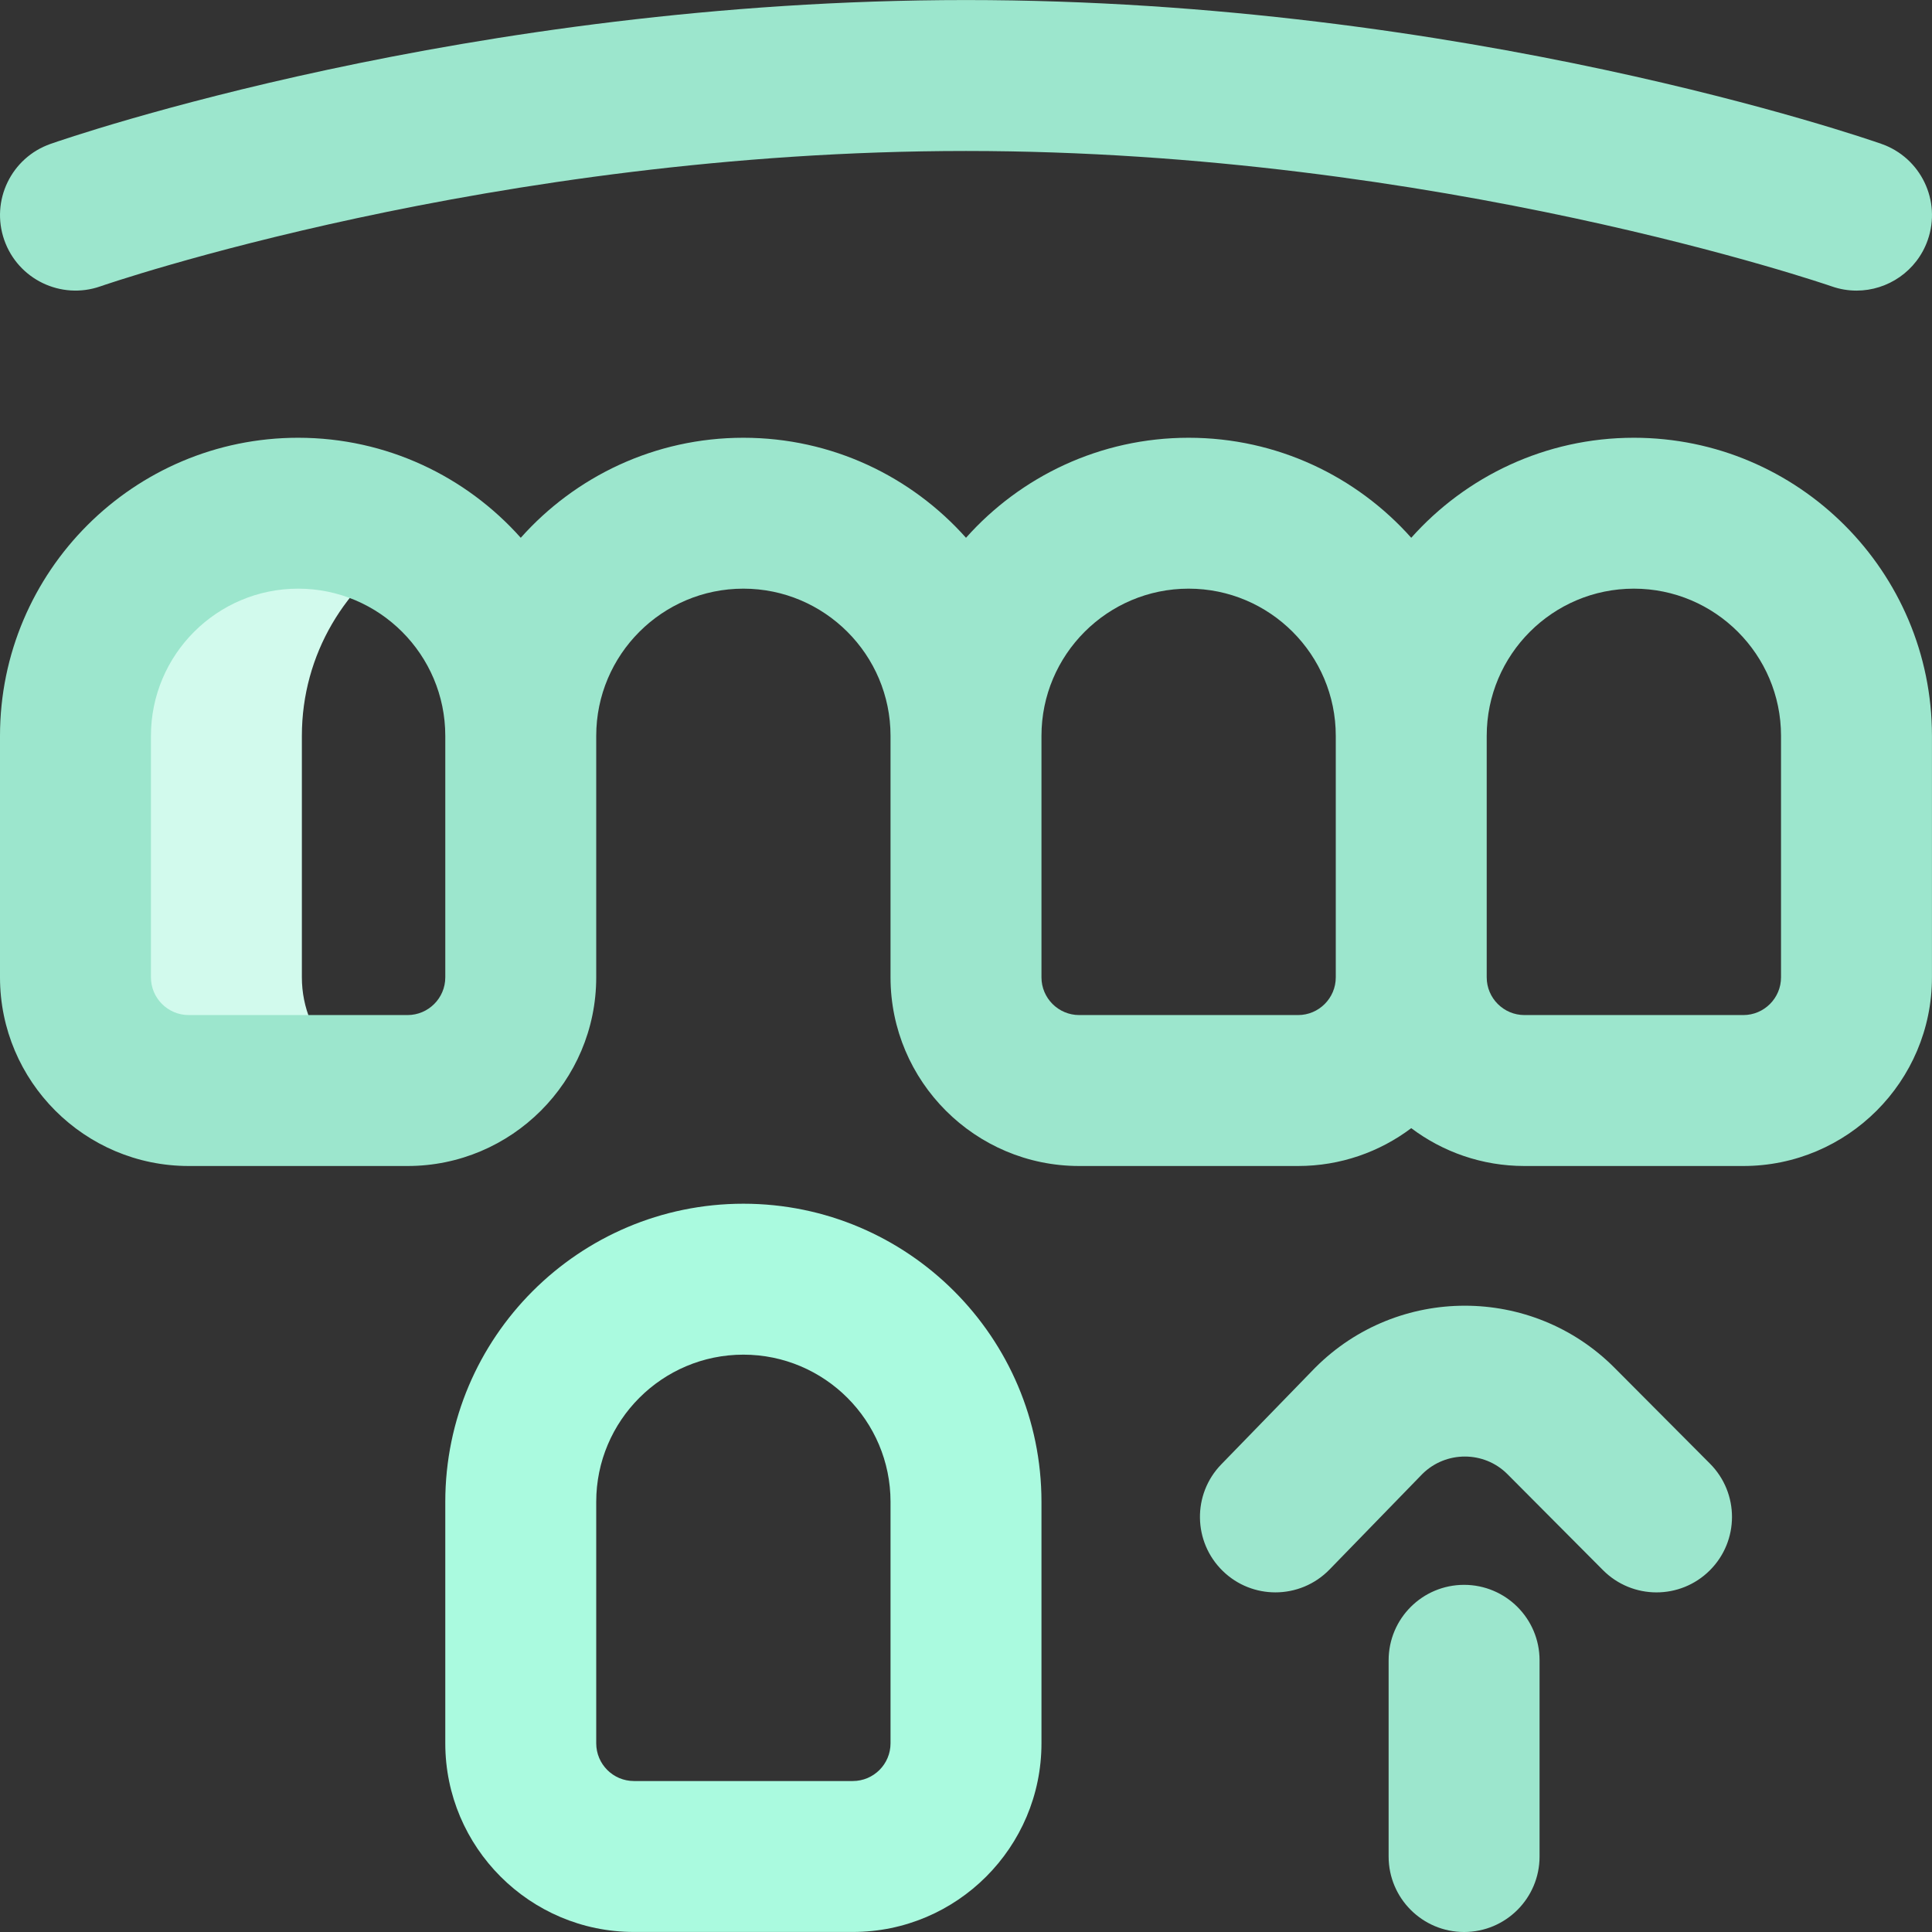 <svg width="48" height="48" viewBox="0 0 48 48" fill="none" xmlns="http://www.w3.org/2000/svg">
<rect x="0" y="0" width="48" height="48" fill="#333333" stroke="none"/>
<g clip-path="url(#clip0_99_1876)">
<path d="M7.5 24.281V18.281C7.5 16.254 8.592 14.482 10.219 13.519C9.395 13.031 8.434 12.75 7.407 12.75C4.352 12.75 1.875 15.226 1.875 18.281V24.281C1.875 25.834 3.135 27.094 4.688 27.094C4.688 27.094 10.188 27.092 10.219 27.091C8.709 27.042 7.5 25.803 7.5 24.281Z" fill="#D2FAED"/>
<path d="M36.375 48C35.339 48 34.5 47.16 34.5 46.125V41.25C34.5 40.214 35.339 39.375 36.375 39.375C37.41 39.375 38.25 40.214 38.25 41.25V46.125C38.25 47.16 37.41 48 36.375 48ZM31.687 39.562C31.216 39.562 30.745 39.386 30.381 39.032C29.638 38.31 29.621 37.123 30.343 36.381L32.662 33.994C32.668 33.988 32.674 33.982 32.681 33.975C34.727 31.929 38.057 31.928 40.104 33.974L42.484 36.364C43.215 37.098 43.213 38.285 42.479 39.016C41.745 39.747 40.558 39.744 39.827 39.011L37.45 36.623C36.871 36.044 35.925 36.042 35.34 36.619L33.032 38.994C32.664 39.372 32.176 39.562 31.687 39.562ZM43.312 28.969H37.875C36.82 28.969 35.846 28.619 35.062 28.029C34.278 28.619 33.304 28.969 32.25 28.969H26.812C24.228 28.969 22.125 26.866 22.125 24.282V18.282C22.125 16.265 20.485 14.625 18.469 14.625C16.453 14.625 14.813 16.265 14.813 18.282V24.282C14.813 26.866 12.71 28.969 10.125 28.969H4.688C2.103 28.969 0 26.866 0 24.282V18.282C0 14.198 3.323 10.876 7.407 10.876C9.603 10.876 11.58 11.837 12.938 13.361C14.295 11.837 16.272 10.876 18.469 10.876C20.666 10.876 22.642 11.837 24 13.361C25.357 11.837 27.334 10.876 29.531 10.876C31.728 10.876 33.705 11.837 35.062 13.361C36.42 11.837 38.397 10.876 40.593 10.876C44.677 10.876 47.999 14.198 47.999 18.282V24.282C47.999 26.866 45.897 28.969 43.312 28.969ZM36.937 24.282C36.937 24.798 37.358 25.219 37.875 25.219H43.312C43.829 25.219 44.249 24.798 44.249 24.282V18.282C44.249 16.265 42.609 14.625 40.593 14.625C38.577 14.625 36.937 16.265 36.937 18.282V24.282ZM25.875 18.282V24.282C25.875 24.798 26.296 25.219 26.812 25.219H32.25C32.767 25.219 33.187 24.798 33.187 24.282V18.282C33.187 16.265 31.547 14.625 29.531 14.625C27.515 14.625 25.875 16.266 25.875 18.282ZM7.407 14.625C5.391 14.625 3.75 16.265 3.75 18.282V24.282C3.75 24.798 4.171 25.219 4.688 25.219H10.125C10.642 25.219 11.063 24.798 11.063 24.282V18.282C11.063 16.266 9.423 14.625 7.407 14.625ZM46.125 7.22C45.919 7.22 45.711 7.186 45.506 7.114C45.41 7.081 35.73 3.751 24 3.751C12.236 3.751 2.591 7.08 2.495 7.114C1.518 7.456 0.448 6.941 0.106 5.964C-0.236 4.987 0.278 3.917 1.256 3.575C1.673 3.429 11.605 0.001 24 0.001C36.395 0.001 46.328 3.429 46.744 3.575C47.722 3.917 48.236 4.987 47.894 5.964C47.624 6.736 46.899 7.22 46.125 7.22Z" fill="#9CE6CD"/>
<path d="M21.188 47.999H15.75C13.166 47.999 11.063 45.897 11.063 43.312V37.312C11.063 33.228 14.385 29.906 18.469 29.906C22.553 29.906 25.875 33.228 25.875 37.312V43.312C25.875 45.897 23.772 47.999 21.188 47.999ZM18.469 33.656C16.453 33.656 14.813 35.296 14.813 37.312V43.312C14.813 43.829 15.233 44.249 15.75 44.249H21.188C21.705 44.249 22.125 43.829 22.125 43.312V37.312C22.125 35.296 20.485 33.656 18.469 33.656Z" fill="#AAFADF"/>
</g>
<defs>
<clipPath id="clip0_99_1876">
<rect width="48" height="48" fill="white"/>
</clipPath>
</defs>
</svg>

